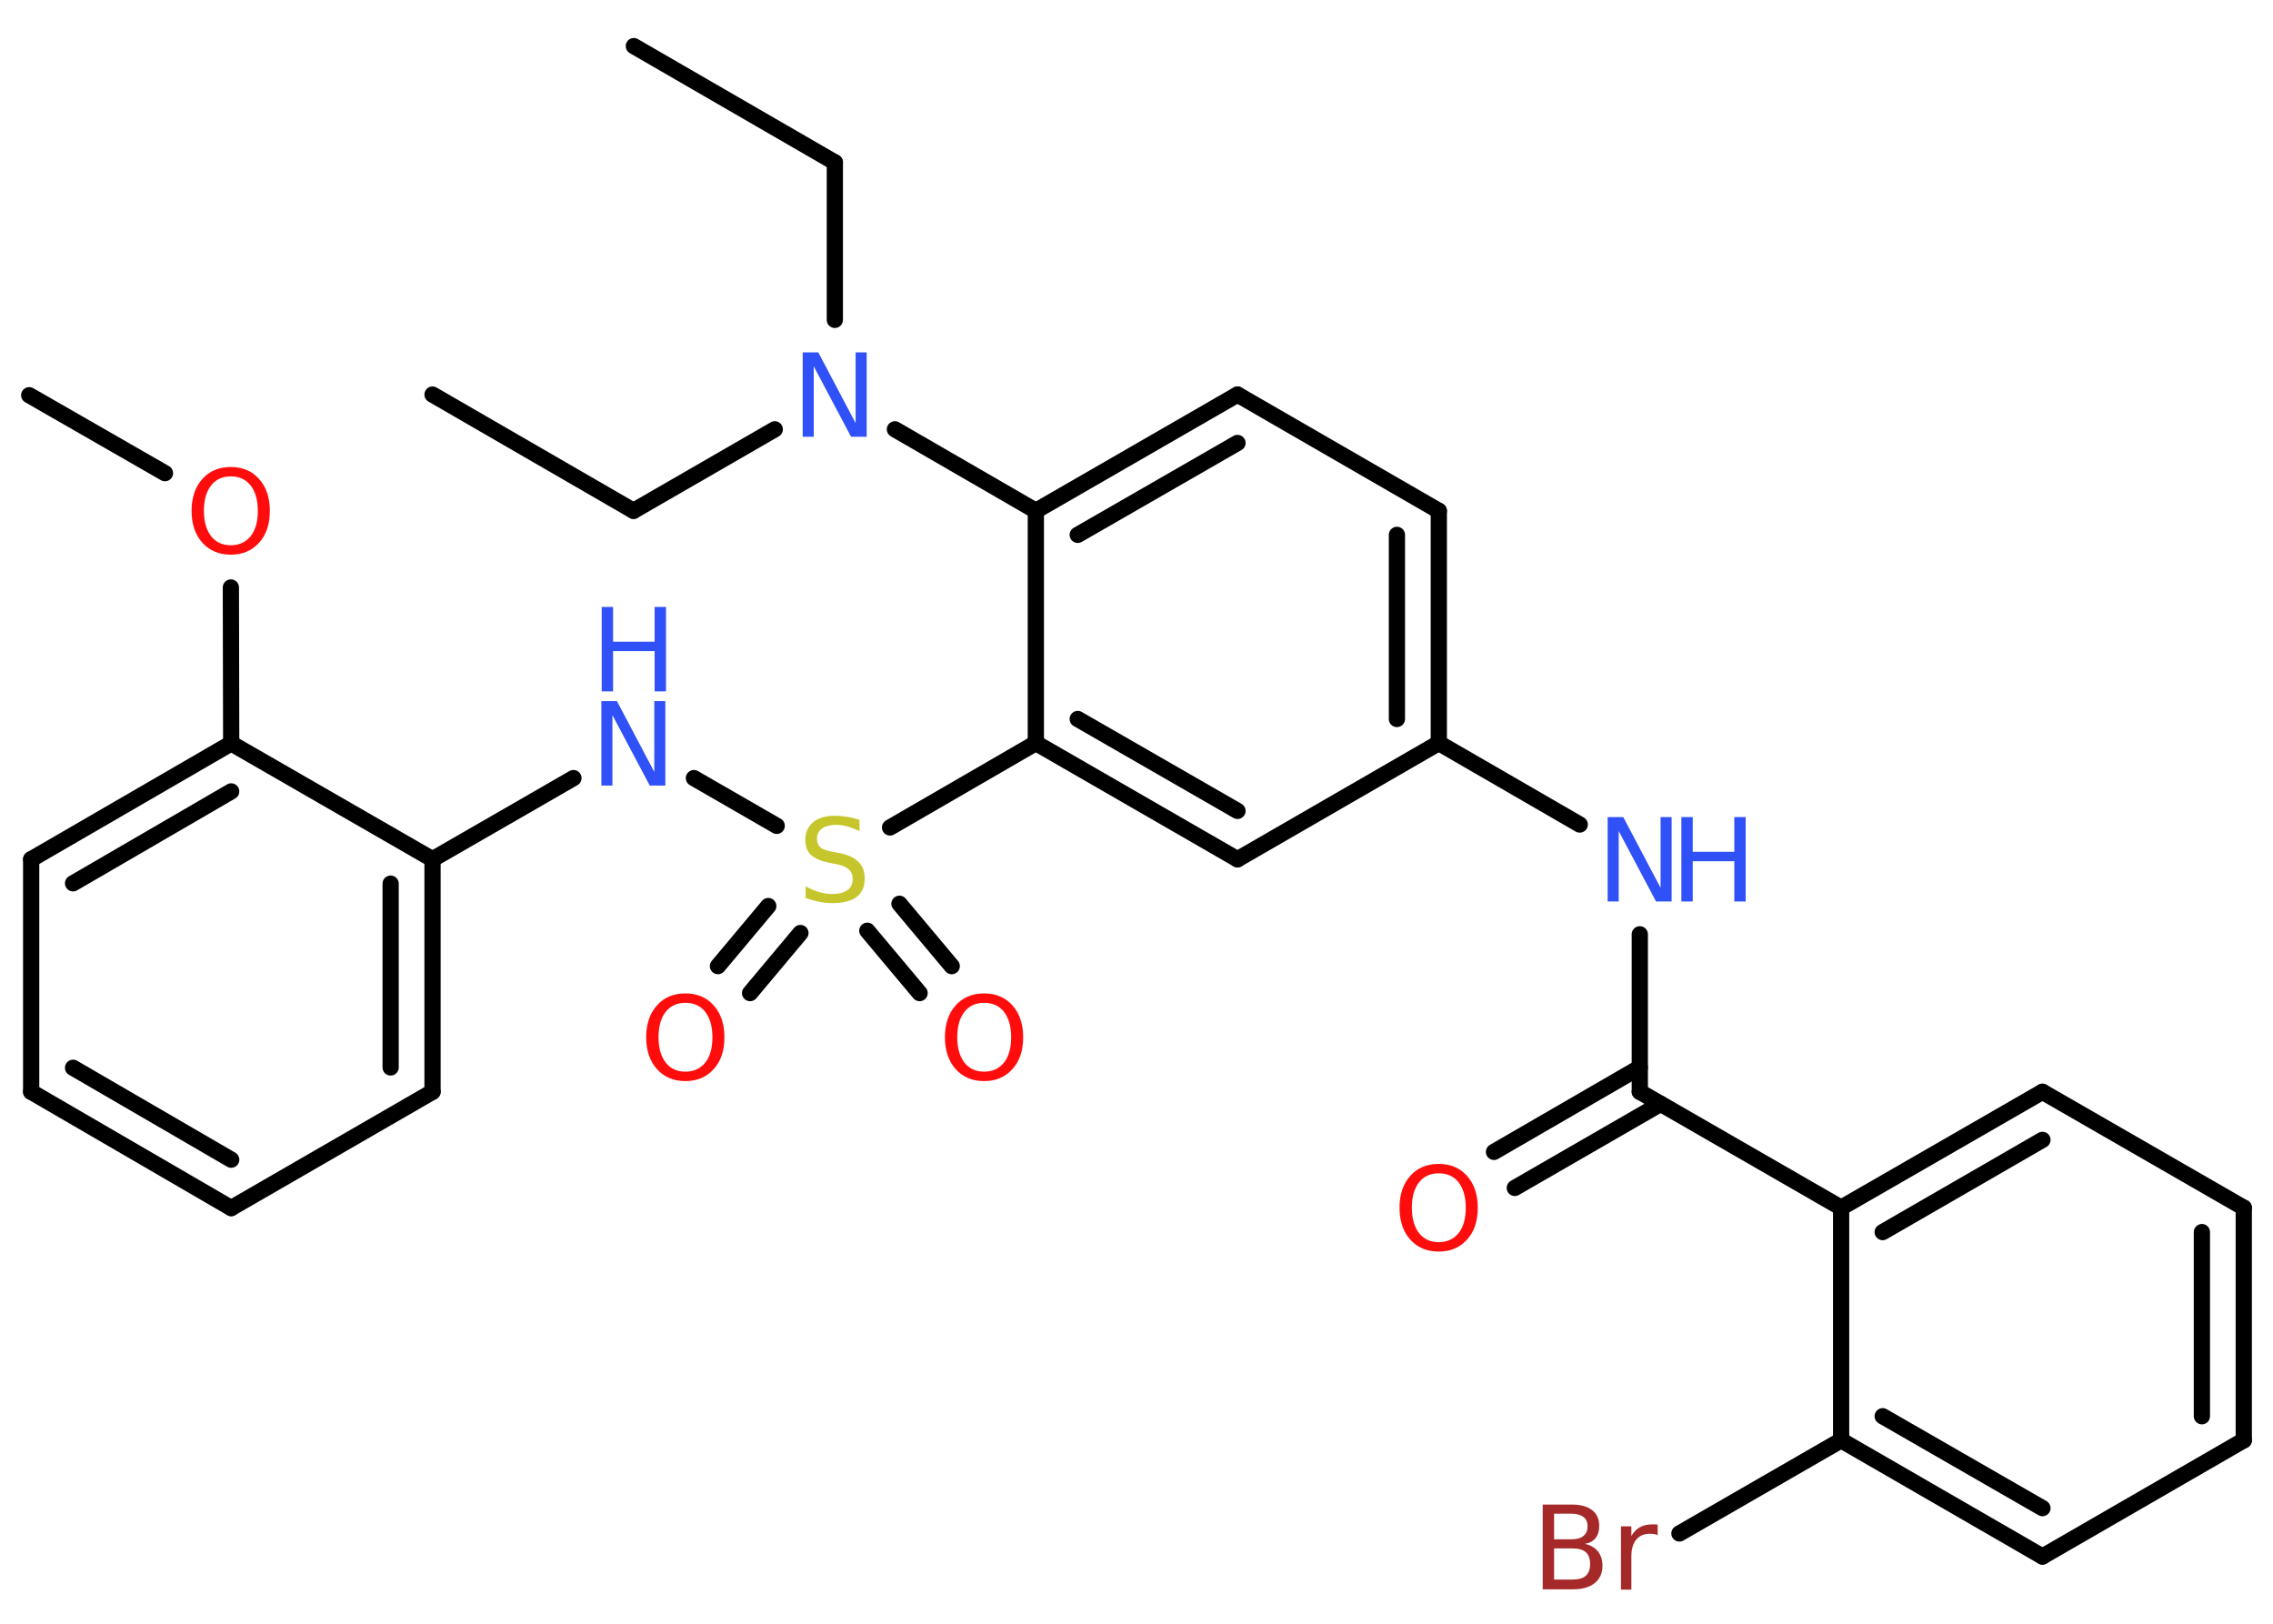 <?xml version='1.0' encoding='UTF-8'?>
<!DOCTYPE svg PUBLIC "-//W3C//DTD SVG 1.1//EN" "http://www.w3.org/Graphics/SVG/1.1/DTD/svg11.dtd">
<svg version='1.2' xmlns='http://www.w3.org/2000/svg' xmlns:xlink='http://www.w3.org/1999/xlink' width='70.0mm' height='50.0mm' viewBox='0 0 70.0 50.0'>
  <desc>Generated by the Chemistry Development Kit (http://github.com/cdk)</desc>
  <g stroke-linecap='round' stroke-linejoin='round' stroke='#000000' stroke-width='.5' fill='#3050F8'>
    <rect x='.0' y='.0' width='70.0' height='50.0' fill='#FFFFFF' stroke='none'/>
    <g id='mol1' class='mol'>
      <line id='mol1bnd1' class='bond' x1='19.52' y1='1.42' x2='25.71' y2='5.0'/>
      <line id='mol1bnd2' class='bond' x1='25.71' y1='5.0' x2='25.71' y2='9.85'/>
      <line id='mol1bnd3' class='bond' x1='23.86' y1='13.22' x2='19.51' y2='15.73'/>
      <line id='mol1bnd4' class='bond' x1='19.51' y1='15.73' x2='13.32' y2='12.15'/>
      <line id='mol1bnd5' class='bond' x1='27.56' y1='13.22' x2='31.9' y2='15.73'/>
      <g id='mol1bnd6' class='bond'>
        <line x1='38.11' y1='12.15' x2='31.9' y2='15.73'/>
        <line x1='38.11' y1='13.64' x2='33.19' y2='16.47'/>
      </g>
      <line id='mol1bnd7' class='bond' x1='38.11' y1='12.15' x2='44.31' y2='15.73'/>
      <g id='mol1bnd8' class='bond'>
        <line x1='44.31' y1='22.88' x2='44.31' y2='15.73'/>
        <line x1='43.02' y1='22.14' x2='43.02' y2='16.47'/>
      </g>
      <line id='mol1bnd9' class='bond' x1='44.31' y1='22.88' x2='48.65' y2='25.39'/>
      <line id='mol1bnd10' class='bond' x1='50.5' y1='28.77' x2='50.5' y2='33.62'/>
      <g id='mol1bnd11' class='bond'>
        <line x1='51.14' y1='33.99' x2='46.65' y2='36.58'/>
        <line x1='50.5' y1='32.87' x2='46.01' y2='35.47'/>
      </g>
      <line id='mol1bnd12' class='bond' x1='50.5' y1='33.62' x2='56.7' y2='37.19'/>
      <g id='mol1bnd13' class='bond'>
        <line x1='62.9' y1='33.62' x2='56.7' y2='37.19'/>
        <line x1='62.9' y1='35.1' x2='57.98' y2='37.94'/>
      </g>
      <line id='mol1bnd14' class='bond' x1='62.9' y1='33.62' x2='69.1' y2='37.19'/>
      <g id='mol1bnd15' class='bond'>
        <line x1='69.1' y1='44.35' x2='69.1' y2='37.19'/>
        <line x1='67.81' y1='43.61' x2='67.81' y2='37.94'/>
      </g>
      <line id='mol1bnd16' class='bond' x1='69.1' y1='44.35' x2='62.9' y2='47.93'/>
      <g id='mol1bnd17' class='bond'>
        <line x1='56.7' y1='44.35' x2='62.9' y2='47.93'/>
        <line x1='57.98' y1='43.61' x2='62.9' y2='46.44'/>
      </g>
      <line id='mol1bnd18' class='bond' x1='56.7' y1='37.19' x2='56.7' y2='44.35'/>
      <line id='mol1bnd19' class='bond' x1='56.7' y1='44.35' x2='51.72' y2='47.22'/>
      <line id='mol1bnd20' class='bond' x1='44.31' y1='22.88' x2='38.11' y2='26.46'/>
      <g id='mol1bnd21' class='bond'>
        <line x1='31.9' y1='22.88' x2='38.11' y2='26.46'/>
        <line x1='33.19' y1='22.14' x2='38.11' y2='24.97'/>
      </g>
      <line id='mol1bnd22' class='bond' x1='31.9' y1='15.73' x2='31.9' y2='22.88'/>
      <line id='mol1bnd23' class='bond' x1='31.9' y1='22.88' x2='27.41' y2='25.48'/>
      <g id='mol1bnd24' class='bond'>
        <line x1='24.65' y1='28.73' x2='23.1' y2='30.58'/>
        <line x1='23.66' y1='27.9' x2='22.11' y2='29.75'/>
      </g>
      <g id='mol1bnd25' class='bond'>
        <line x1='27.7' y1='27.83' x2='29.31' y2='29.75'/>
        <line x1='26.71' y1='28.66' x2='28.32' y2='30.58'/>
      </g>
      <line id='mol1bnd26' class='bond' x1='23.92' y1='25.43' x2='21.37' y2='23.96'/>
      <line id='mol1bnd27' class='bond' x1='17.66' y1='23.96' x2='13.32' y2='26.46'/>
      <g id='mol1bnd28' class='bond'>
        <line x1='13.32' y1='33.62' x2='13.32' y2='26.46'/>
        <line x1='12.03' y1='32.87' x2='12.03' y2='27.21'/>
      </g>
      <line id='mol1bnd29' class='bond' x1='13.32' y1='33.62' x2='7.12' y2='37.2'/>
      <g id='mol1bnd30' class='bond'>
        <line x1='.96' y1='33.62' x2='7.12' y2='37.2'/>
        <line x1='2.25' y1='32.88' x2='7.12' y2='35.71'/>
      </g>
      <line id='mol1bnd31' class='bond' x1='.96' y1='33.62' x2='.96' y2='26.46'/>
      <g id='mol1bnd32' class='bond'>
        <line x1='7.12' y1='22.89' x2='.96' y2='26.46'/>
        <line x1='7.12' y1='24.37' x2='2.25' y2='27.2'/>
      </g>
      <line id='mol1bnd33' class='bond' x1='13.32' y1='26.46' x2='7.12' y2='22.89'/>
      <line id='mol1bnd34' class='bond' x1='7.12' y1='22.89' x2='7.11' y2='18.09'/>
      <line id='mol1bnd35' class='bond' x1='5.08' y1='14.57' x2='.9' y2='12.17'/>
      <path id='mol1atm3' class='atom' d='M24.73 10.85h.47l1.15 2.18v-2.18h.34v2.6h-.48l-1.15 -2.17v2.17h-.34v-2.6z' stroke='none'/>
      <g id='mol1atm10' class='atom'>
        <path d='M49.52 25.16h.47l1.15 2.18v-2.18h.34v2.6h-.48l-1.15 -2.17v2.17h-.34v-2.6z' stroke='none'/>
        <path d='M51.78 25.16h.35v1.07h1.28v-1.07h.35v2.6h-.35v-1.24h-1.28v1.24h-.35v-2.6z' stroke='none'/>
      </g>
      <path id='mol1atm12' class='atom' d='M44.31 36.13q-.39 .0 -.61 .28q-.22 .28 -.22 .78q.0 .49 .22 .78q.22 .28 .61 .28q.38 .0 .61 -.28q.22 -.28 .22 -.78q.0 -.49 -.22 -.78q-.22 -.28 -.61 -.28zM44.31 35.84q.54 .0 .87 .37q.33 .37 .33 .98q.0 .62 -.33 .98q-.33 .37 -.87 .37q-.55 .0 -.88 -.37q-.33 -.37 -.33 -.98q.0 -.61 .33 -.98q.33 -.37 .88 -.37z' stroke='none' fill='#FF0D0D'/>
      <path id='mol1atm19' class='atom' d='M47.86 47.68v.96h.56q.29 .0 .42 -.12q.13 -.12 .13 -.36q.0 -.24 -.13 -.36q-.13 -.12 -.42 -.12h-.56zM47.86 46.62v.78h.52q.26 .0 .38 -.1q.13 -.1 .13 -.3q.0 -.2 -.13 -.29q-.13 -.1 -.38 -.1h-.52zM47.51 46.33h.9q.4 .0 .62 .17q.22 .17 .22 .48q.0 .24 -.11 .38q-.11 .14 -.33 .18q.26 .06 .4 .23q.14 .18 .14 .44q.0 .35 -.24 .54q-.24 .19 -.67 .19h-.93v-2.6zM51.07 47.28q-.06 -.03 -.12 -.04q-.06 -.01 -.14 -.01q-.27 .0 -.42 .18q-.15 .18 -.15 .51v1.03h-.32v-1.95h.32v.3q.1 -.18 .26 -.27q.16 -.09 .39 -.09q.03 .0 .07 .0q.04 .0 .09 .01v.33z' stroke='none' fill='#A62929'/>
      <path id='mol1atm22' class='atom' d='M26.47 25.25v.34q-.2 -.09 -.37 -.14q-.18 -.05 -.34 -.05q-.29 .0 -.44 .11q-.16 .11 -.16 .32q.0 .17 .1 .26q.1 .09 .39 .14l.21 .04q.39 .08 .58 .27q.19 .19 .19 .51q.0 .38 -.25 .57q-.25 .19 -.75 .19q-.18 .0 -.39 -.04q-.21 -.04 -.43 -.12v-.36q.21 .12 .42 .18q.21 .06 .4 .06q.3 .0 .47 -.12q.16 -.12 .16 -.34q.0 -.19 -.12 -.3q-.12 -.11 -.38 -.16l-.21 -.04q-.39 -.08 -.57 -.24q-.18 -.17 -.18 -.46q.0 -.35 .24 -.55q.24 -.2 .67 -.2q.18 .0 .37 .03q.19 .03 .39 .1z' stroke='none' fill='#C6C62C'/>
      <path id='mol1atm23' class='atom' d='M21.11 30.88q-.39 .0 -.61 .28q-.22 .28 -.22 .78q.0 .49 .22 .78q.22 .28 .61 .28q.38 .0 .61 -.28q.22 -.28 .22 -.78q.0 -.49 -.22 -.78q-.22 -.28 -.61 -.28zM21.11 30.59q.54 .0 .87 .37q.33 .37 .33 .98q.0 .62 -.33 .98q-.33 .37 -.87 .37q-.55 .0 -.88 -.37q-.33 -.37 -.33 -.98q.0 -.61 .33 -.98q.33 -.37 .88 -.37z' stroke='none' fill='#FF0D0D'/>
      <path id='mol1atm24' class='atom' d='M30.31 30.88q-.39 .0 -.61 .28q-.22 .28 -.22 .78q.0 .49 .22 .78q.22 .28 .61 .28q.38 .0 .61 -.28q.22 -.28 .22 -.78q.0 -.49 -.22 -.78q-.22 -.28 -.61 -.28zM30.31 30.59q.54 .0 .87 .37q.33 .37 .33 .98q.0 .62 -.33 .98q-.33 .37 -.87 .37q-.55 .0 -.88 -.37q-.33 -.37 -.33 -.98q.0 -.61 .33 -.98q.33 -.37 .88 -.37z' stroke='none' fill='#FF0D0D'/>
      <g id='mol1atm25' class='atom'>
        <path d='M18.53 21.59h.47l1.15 2.18v-2.18h.34v2.6h-.48l-1.15 -2.17v2.17h-.34v-2.6z' stroke='none'/>
        <path d='M18.53 18.69h.35v1.07h1.28v-1.07h.35v2.6h-.35v-1.24h-1.28v1.24h-.35v-2.6z' stroke='none'/>
      </g>
      <path id='mol1atm32' class='atom' d='M7.11 14.67q-.39 .0 -.61 .28q-.22 .28 -.22 .78q.0 .49 .22 .78q.22 .28 .61 .28q.38 .0 .61 -.28q.22 -.28 .22 -.78q.0 -.49 -.22 -.78q-.22 -.28 -.61 -.28zM7.11 14.38q.54 .0 .87 .37q.33 .37 .33 .98q.0 .62 -.33 .98q-.33 .37 -.87 .37q-.55 .0 -.88 -.37q-.33 -.37 -.33 -.98q.0 -.61 .33 -.98q.33 -.37 .88 -.37z' stroke='none' fill='#FF0D0D'/>
    </g>
  </g>
</svg>

